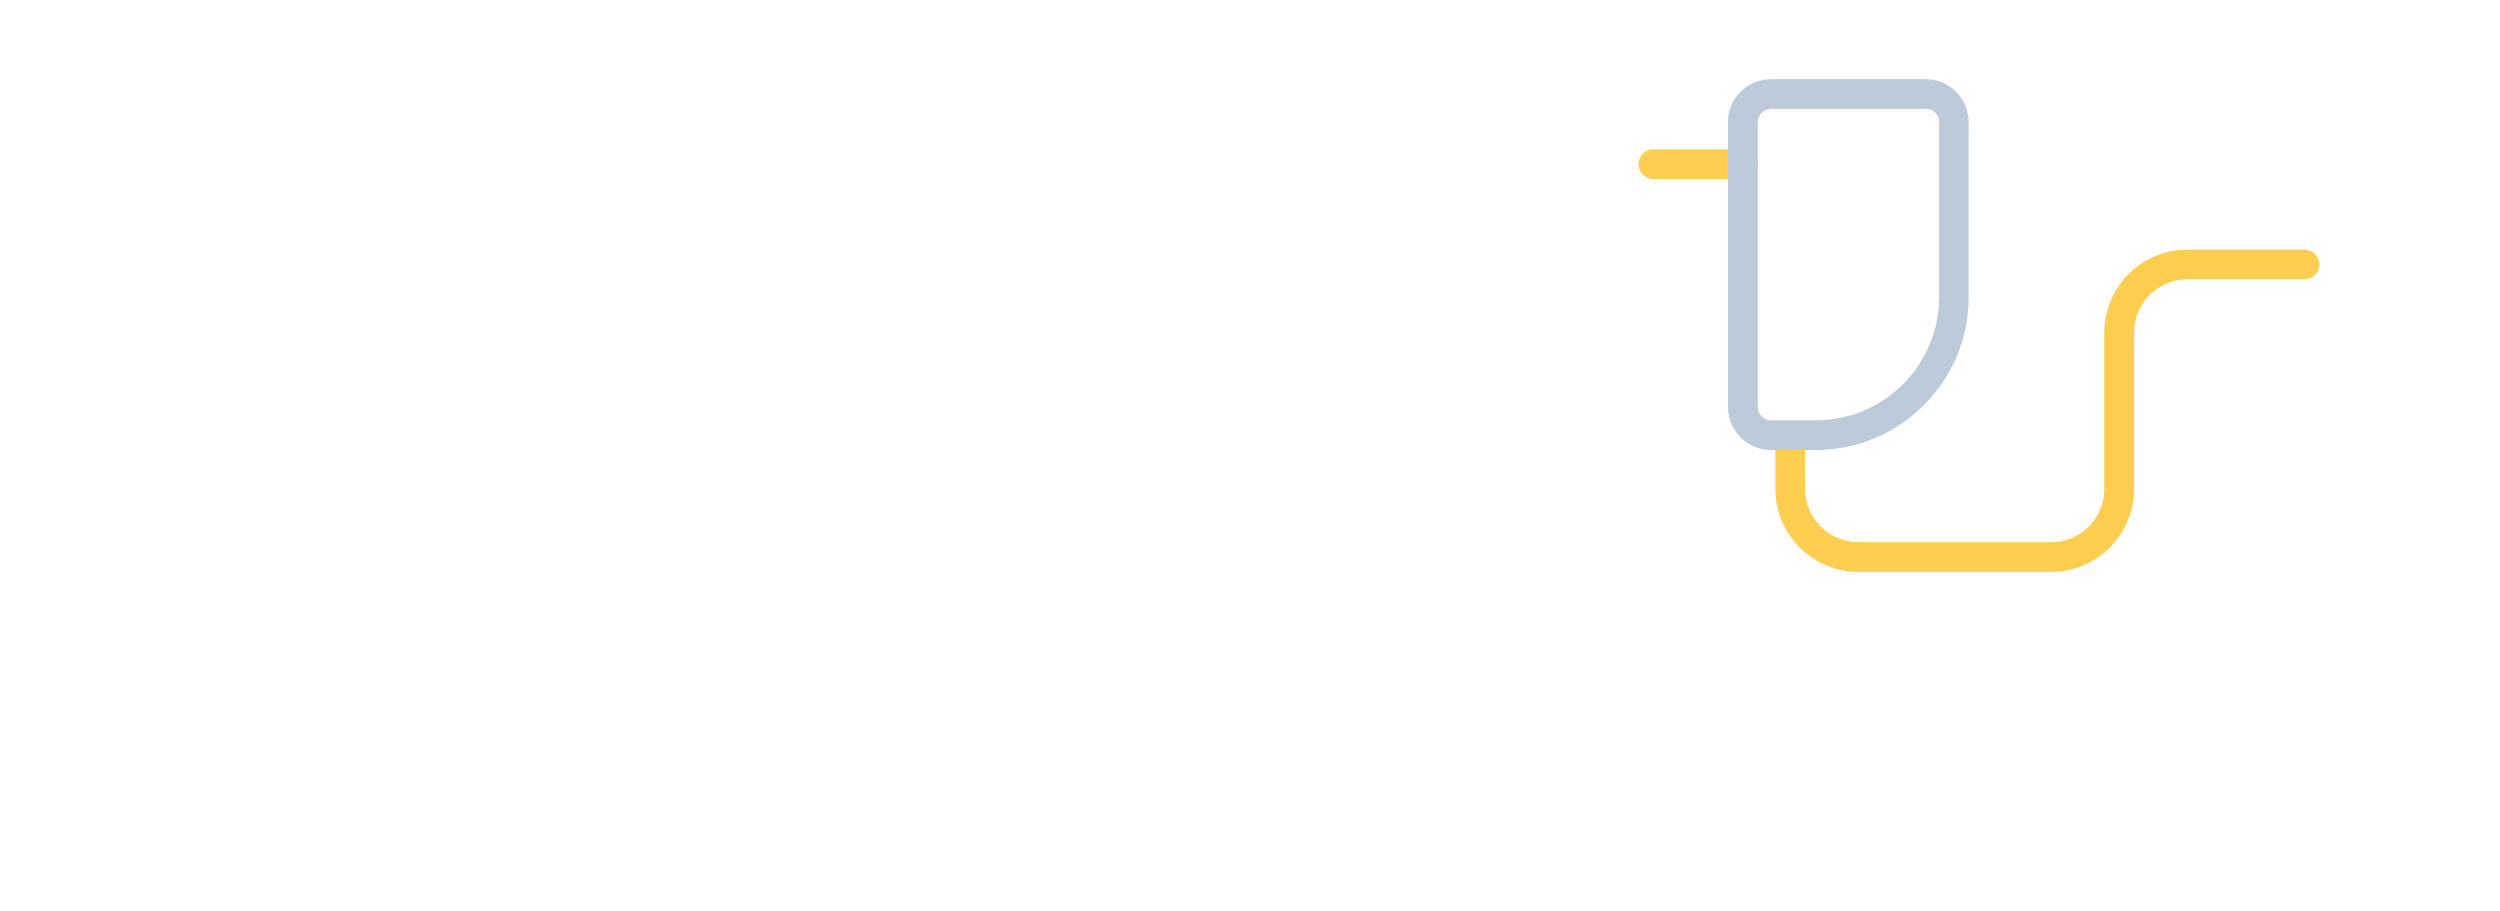 <?xml version="1.0" encoding="utf-8"?>
<!-- Generator: Adobe Illustrator 23.0.1, SVG Export Plug-In . SVG Version: 6.00 Build 0)  -->
<svg version="1.1" id="Layer_1" xmlns="http://www.w3.org/2000/svg" xmlns:xlink="http://www.w3.org/1999/xlink" x="0px" y="0px"
	 viewBox="0 0 1920 700" style="enable-background:new 0 0 1920 700;" xml:space="preserve">
<style type="text/css">
	.st0{fill:#FFCD50;}
	.st1{fill:#BDCADA;}
</style>
<title>Power Supply1</title>
<g>
	<g id="Module_3_Part_Graphics">
		<g id="Power_Supply">
			<path class="st0" d="M1575.2,439.2h-148c-35.1,0-63.7-28.6-63.7-63.7v-38.8c0-6.3,5.1-11.4,11.4-11.4c6.3,0,11.4,5.1,11.4,11.4
				v38.8c0,22.5,18.4,40.9,40.9,40.9h148c22.6,0,40.9-18.4,40.9-40.9V255.5c0-35.2,28.6-63.8,63.8-63.8h90c6.3,0,11.4,5.1,11.4,11.4
				s-5.1,11.4-11.4,11.4h-90c-22.6,0-40.9,18.4-40.9,40.9v119.9C1639,410.6,1610.4,439.2,1575.2,439.2z"/>
			<path class="st0" d="M1338.6,137.5h-68.8c-6.3,0-11.4-5.1-11.4-11.4s5.1-11.4,11.4-11.4h68.8c6.3,0,11.4,5.1,11.4,11.4
				S1344.9,137.5,1338.6,137.5z"/>
			<path class="st1" d="M1394.5,345.6h-34.5c-18.1,0-32.9-14.8-32.9-32.9v-219c0-18.1,14.8-32.9,32.9-32.9h119
				c18.1,0,32.9,14.8,32.9,32.9v134.4C1512,292.9,1459.3,345.6,1394.5,345.6z M1360.1,83.6c-5.6,0-10.1,4.5-10.1,10.1v219
				c0,5.6,4.5,10.1,10.1,10.1h34.5c52.2,0,94.7-42.5,94.7-94.7V93.7c0-5.6-4.5-10.1-10.1-10.1H1360.1z"/>
		</g>
	</g>
</g>
</svg>
